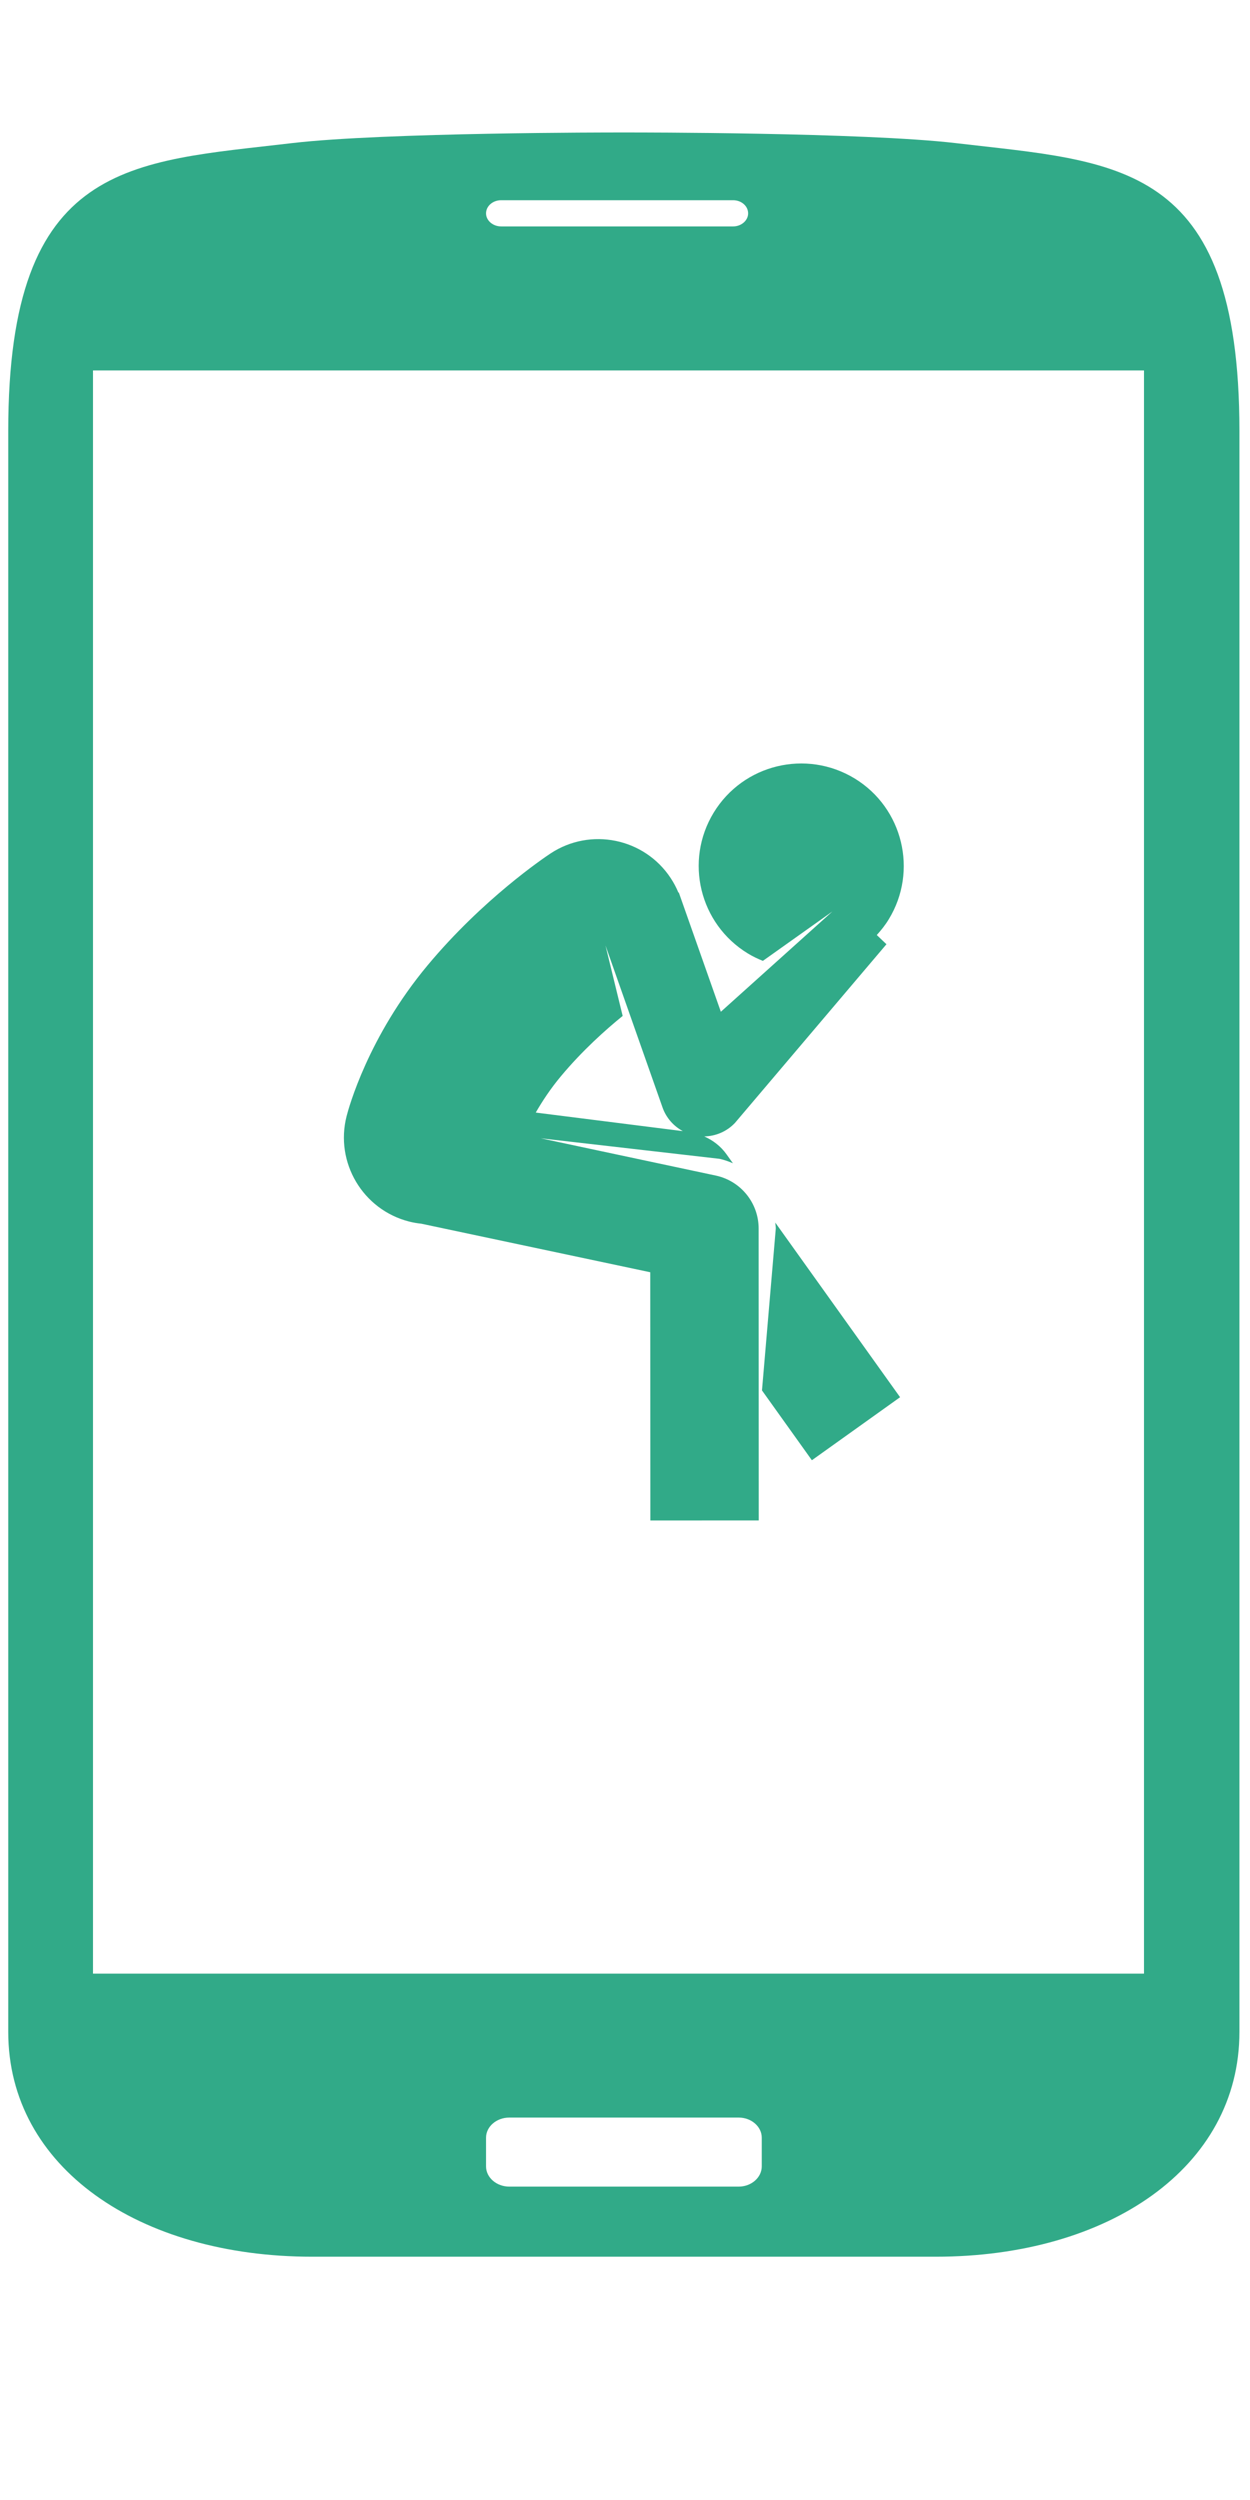 <?xml version="1.0" encoding="utf-8"?>
<!-- Generator: Adobe Illustrator 17.0.0, SVG Export Plug-In . SVG Version: 6.00 Build 0)  -->
<!DOCTYPE svg PUBLIC "-//W3C//DTD SVG 1.1//EN" "http://www.w3.org/Graphics/SVG/1.1/DTD/svg11.dtd">
<svg version="1.1" id="Layer_1" xmlns="http://www.w3.org/2000/svg" xmlns:xlink="http://www.w3.org/1999/xlink" x="0px" y="0px"
	 width="200px" height="400px" viewBox="0 0 200 400" enable-background="new 0 0 200 400" xml:space="preserve">
<path fill="#31AA88" d="M152.898,22.896c-14.748-1.722-51.776-1.699-51.776-1.699H98.53c0,0-37.063-0.023-51.789,1.699
	C20.999,25.947,1.319,25.589,1.319,68.931c0,14.668,0,234.484,0,256.176c0,21.707,20.976,35.967,48.608,35.967s48.608,0,48.608,0
	h2.592c0,0,20.976,0,48.608,0c27.615,0,48.573-14.26,48.573-35.967c0-21.692,0-241.508,0-256.176
	C198.303,25.592,178.675,25.947,152.898,22.896z M80.181,32.035h37.123c1.313,0,2.397,0.929,2.397,2.107
	c0,1.129-1.083,2.085-2.397,2.085H80.181c-1.33,0-2.414-0.955-2.414-2.085C77.771,32.964,78.855,32.035,80.181,32.035z
	 M121.881,346.629c0,1.76-1.656,3.229-3.688,3.229H81.49c-2.067,0-3.723-1.473-3.723-3.229v-4.6c0-1.76,1.66-3.218,3.723-3.218
	h36.703c2.033,0,3.688,1.458,3.688,3.218C121.881,342.029,121.881,346.629,121.881,346.629z M183.039,315.779H14.879V59.271h168.16
	V315.779z"/>
<g>
	<g>
		<path fill="#31AA88" d="M124.126,196.569l-2.209,25.898l7.983,11.172l14.113-10.086l-19.971-27.942
			C124.069,195.931,124.126,196.241,124.126,196.569z"/>
		<path fill="#31AA88" d="M114.555,188.097l-28.043-5.971l28.627,3.288c0.745,0.165,1.45,0.417,2.131,0.712l-1.044-1.46
			c-0.908-1.268-2.147-2.218-3.548-2.838c1.84-0.033,3.615-0.787,4.911-2.154l24.245-28.595l-1.549-1.474
			c0.699-0.765,1.355-1.59,1.915-2.513c4.72-7.72,2.272-17.82-5.449-22.534c-7.758-4.72-17.846-2.271-22.562,5.465
			c-4.709,7.737-2.277,17.814,5.479,22.54c0.776,0.471,1.576,0.853,2.392,1.178l11.13-7.91l-17.853,16.052l-6.726-19.081
			l-0.063,0.022c-0.329-0.802-0.744-1.583-1.24-2.336c-4.22-6.391-12.835-8.155-19.224-3.933
			c-1.083,0.718-10.828,7.29-19.664,17.891c-9.526,11.423-12.639,22.861-12.961,24.129c-1.897,7.422,2.585,14.981,10.008,16.877
			c0.646,0.164,1.289,0.273,1.934,0.34l36.639,7.769l0.017,39.714l17.343-0.005l-0.016-46.703
			C121.385,192.49,118.539,188.963,114.555,188.097z M89.734,172.214c3.44-4.128,7.191-7.471,9.893-9.665l-2.749-11.276
			l9.128,25.927c0.579,1.645,1.755,2.971,3.25,3.783l-23.535-2.973C86.774,176.187,88.073,174.204,89.734,172.214z"/>
	</g>
</g>
</svg>

